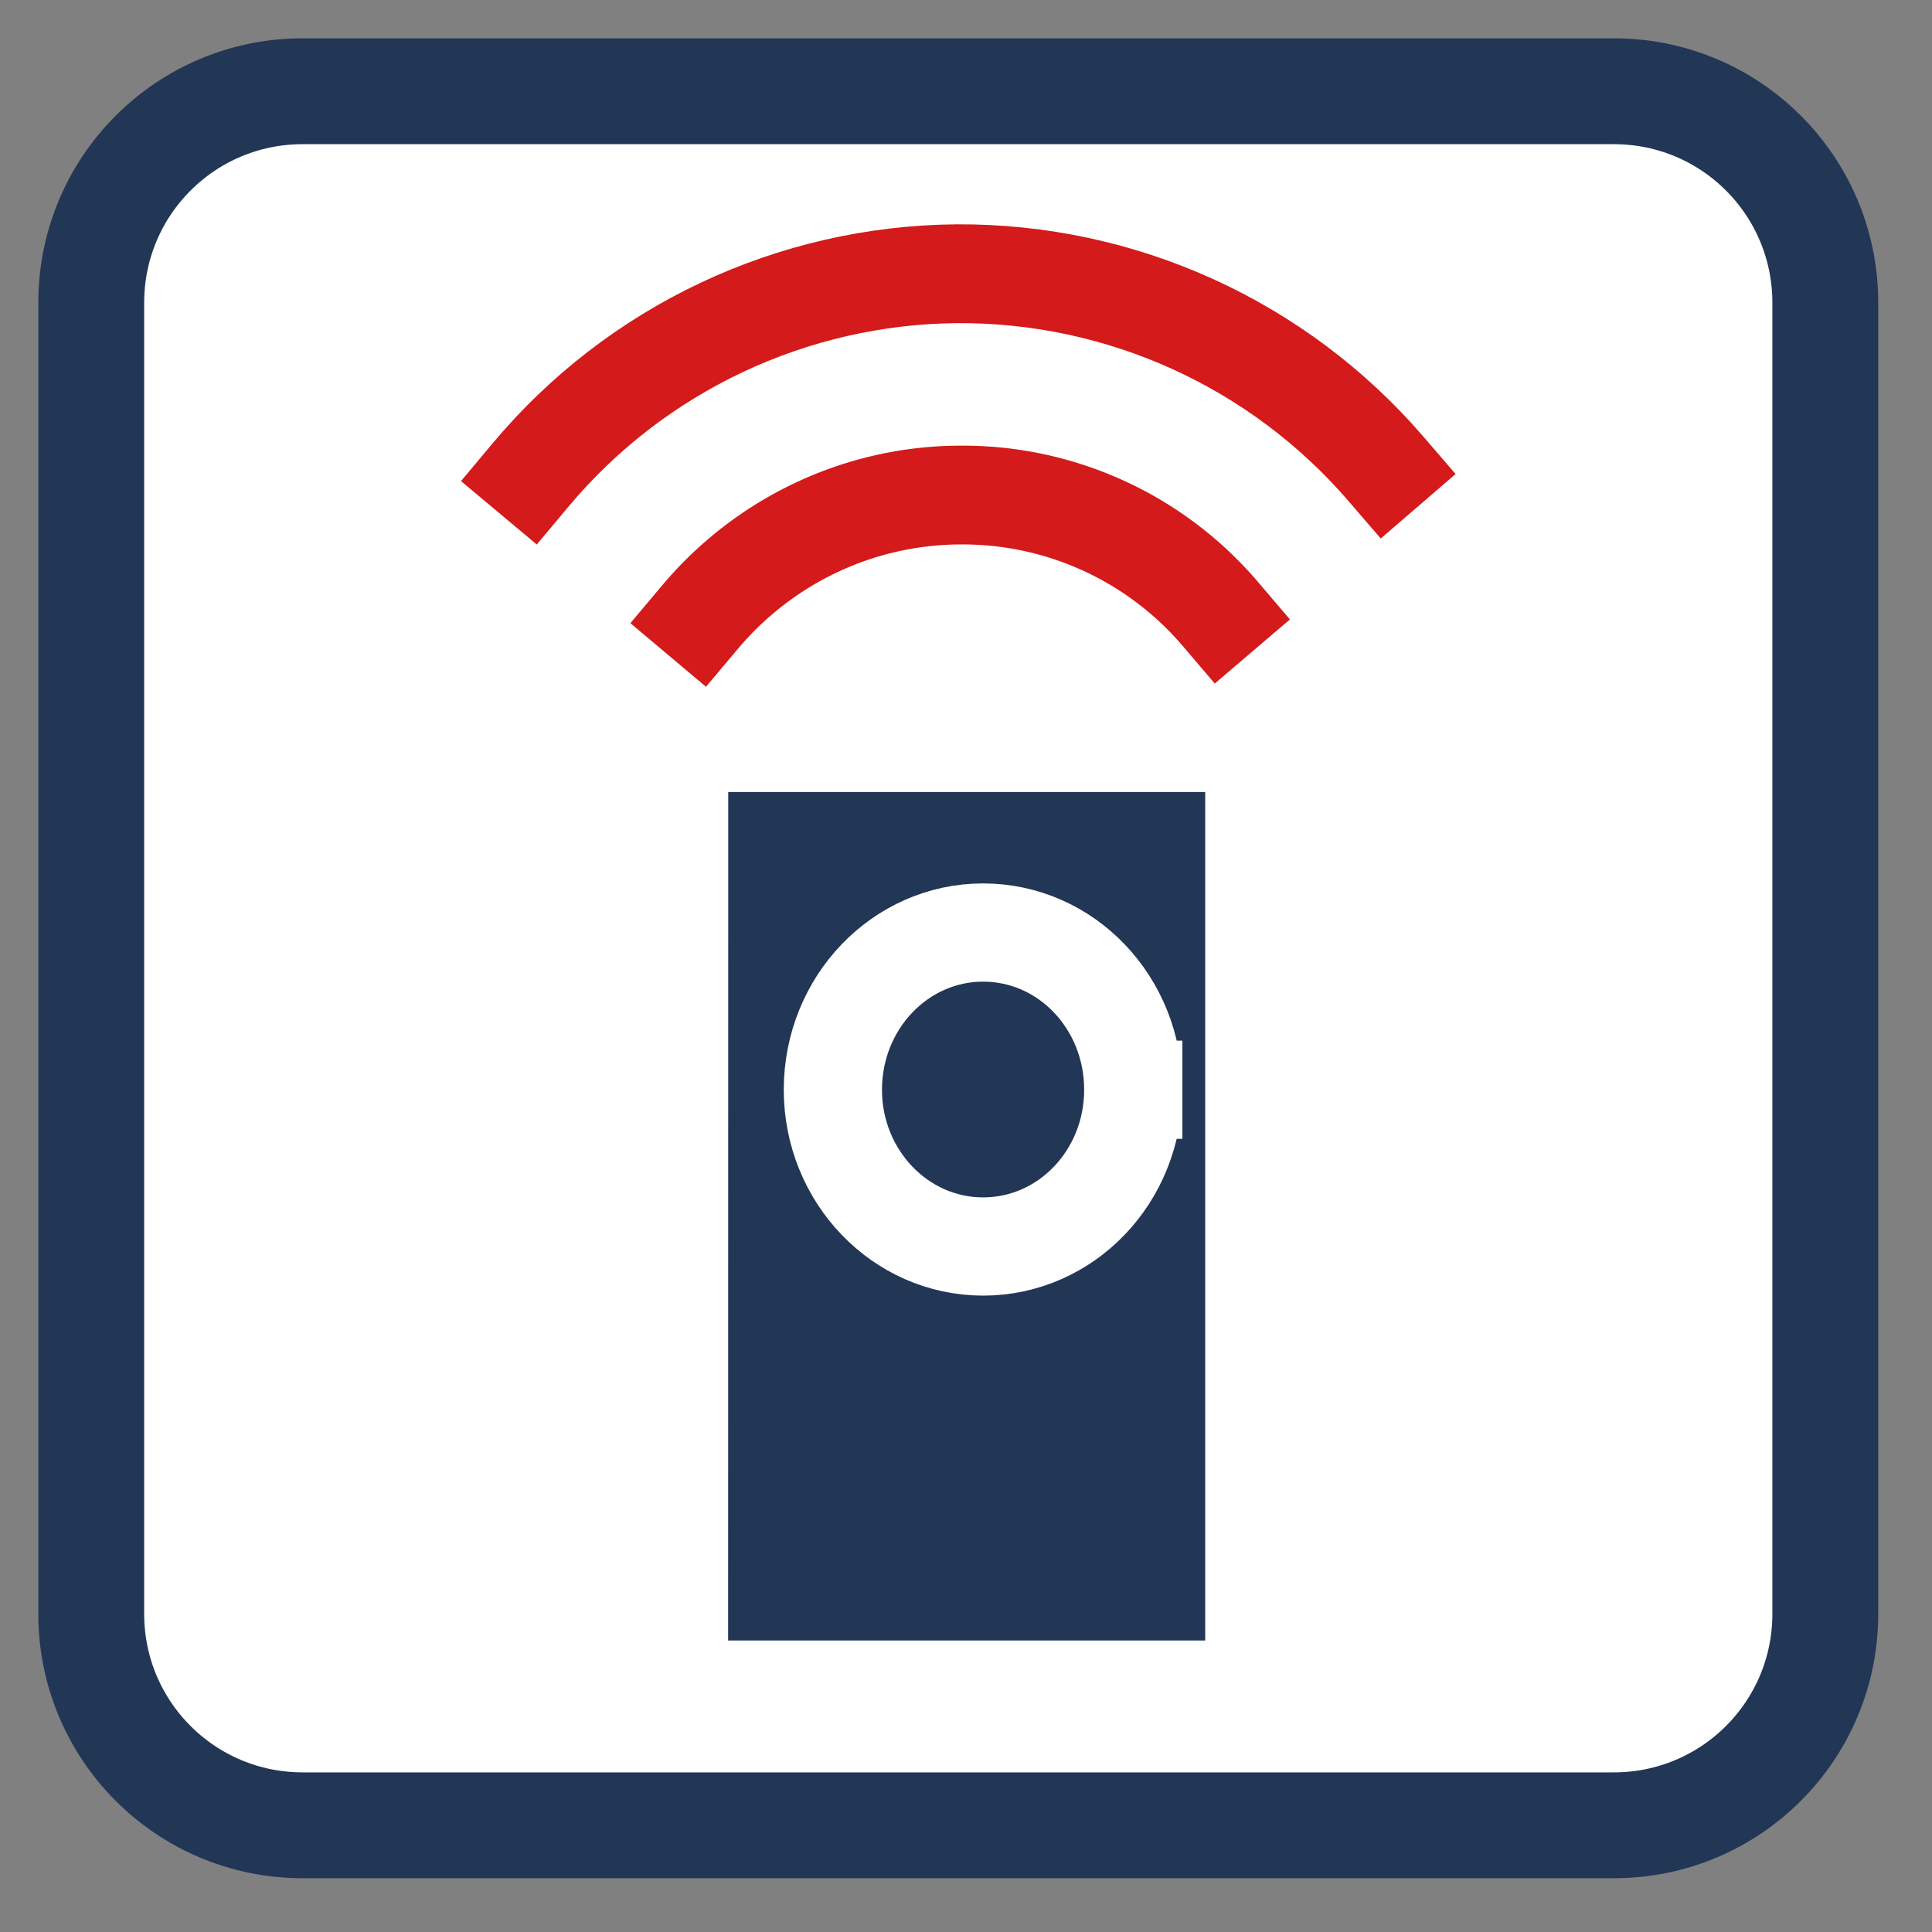 <svg xmlns="http://www.w3.org/2000/svg" width="16" height="16"><rect width="100%" height="100%" fill="#808080" stroke="none"/><path style="fill-rule:nonzero;fill:#fff;fill-opacity:1;stroke-width:28.282;stroke-linecap:butt;stroke-linejoin:miter;stroke:#223656;stroke-opacity:1;stroke-miterlimit:4" d="M80.875 24.375h350.25c31.25 0 56.5 25.25 56.5 56.5v350.25c0 31.25-25.25 56.5-56.5 56.5H80.875c-31.25 0-56.5-25.25-56.5-56.5V80.875c0-31.25 25.25-56.5 56.5-56.5zm0 0" transform="scale(.031)"/><path style="stroke:none;fill-rule:evenodd;fill:#223656;fill-opacity:1" d="M6.031 6.559h3.95v7.027H6.03zm0 0"/><path style="fill:none;stroke-width:26.238;stroke-linecap:square;stroke-linejoin:miter;stroke:#fff;stroke-opacity:1;stroke-miterlimit:2.013" d="M302.75 291.125c0-23.25-17.875-42-40.125-42-22.125 0-40.125 18.75-40.125 42 0 23.125 18 41.875 40.125 41.875 22.25 0 40.125-18.75 40.125-41.875" transform="scale(.031)"/><path style="fill:none;stroke-width:26.394;stroke-linecap:square;stroke-linejoin:miter;stroke:#d41a1a;stroke-opacity:1;stroke-miterlimit:2.013" d="M326 164a90.403 90.403 0 0 0-69.625-31.75c-26.875.125-52.125 12.125-69.375 32.625" transform="scale(.031)"/><path style="fill:none;stroke-width:26.394;stroke-linecap:square;stroke-linejoin:miter;stroke:#d41a1a;stroke-opacity:1;stroke-miterlimit:2" d="M370.25 125.25c-28.75-33.375-70.625-52.375-114.625-52.125-44 .375-85.625 20-113.875 53.75" transform="scale(.031)"/></svg>